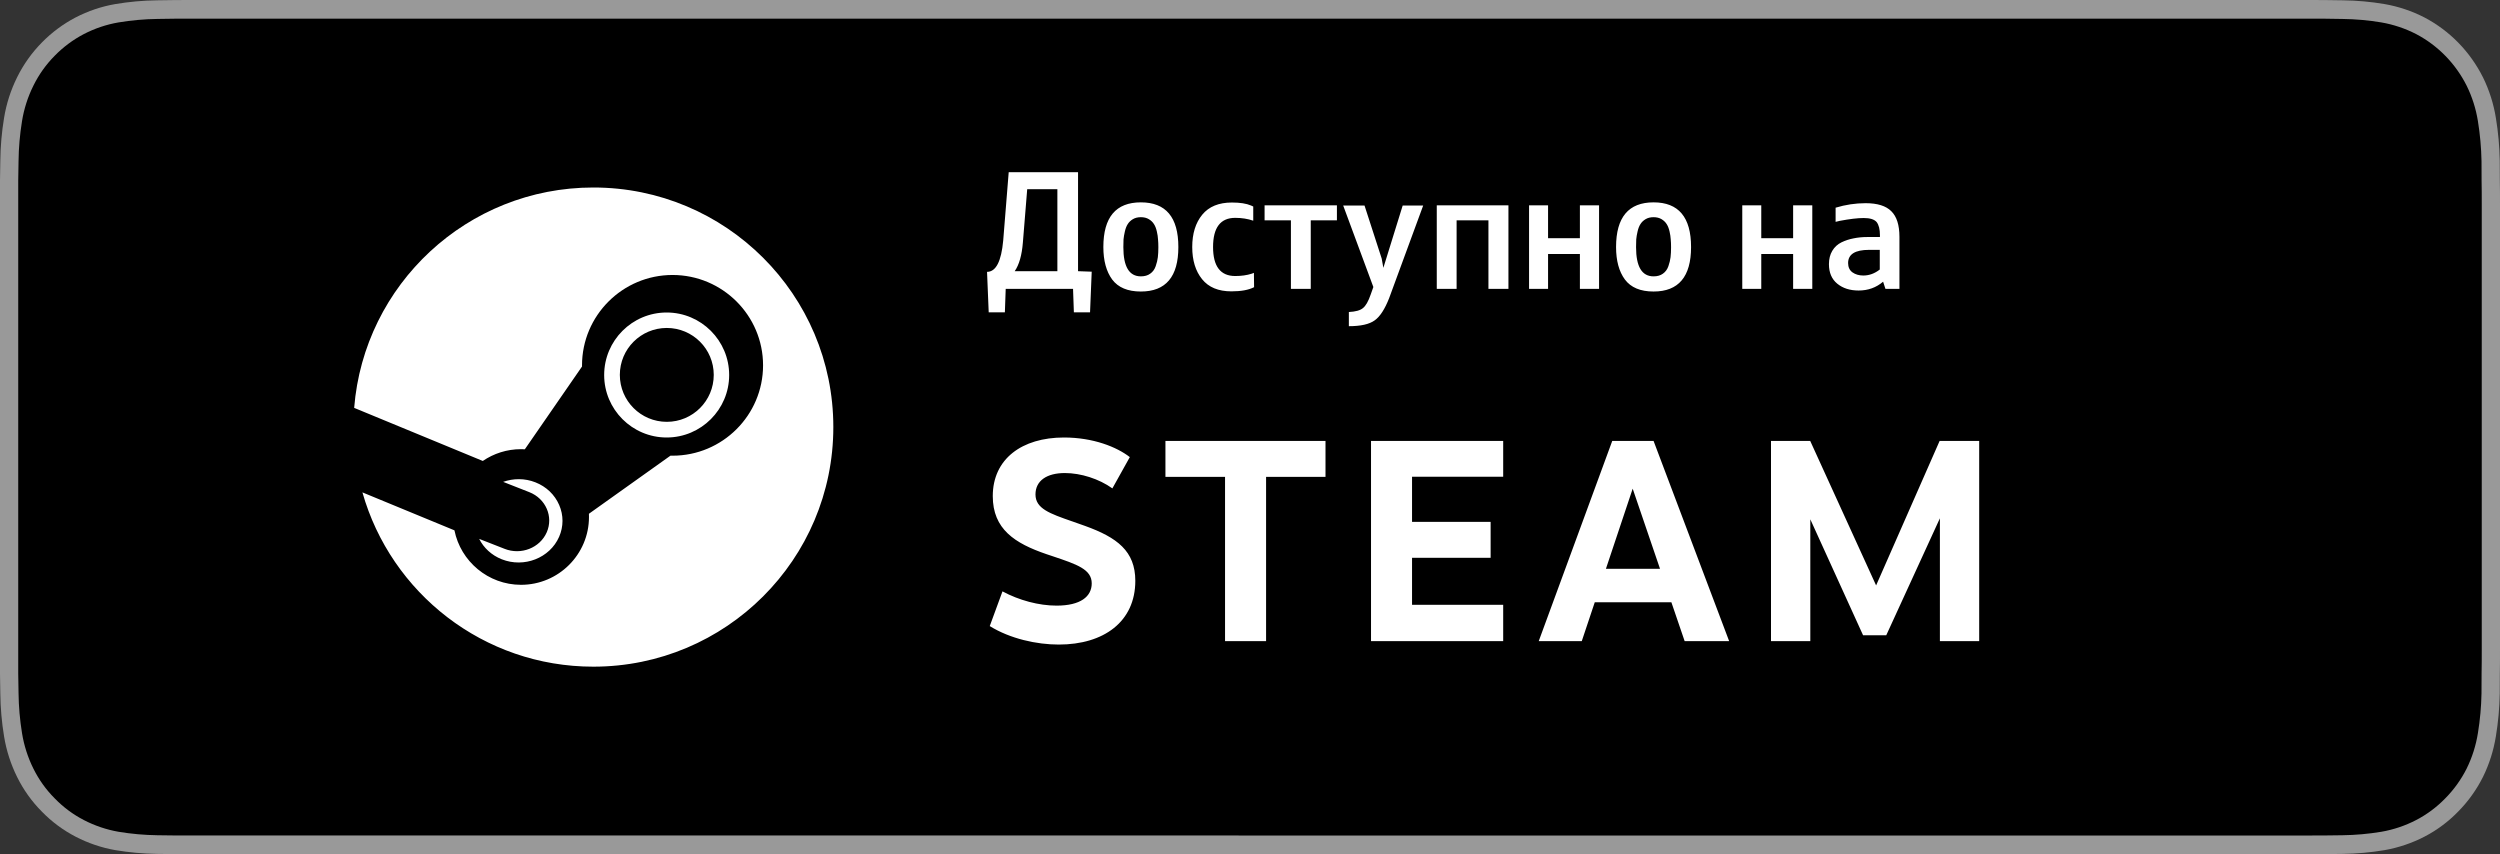 <svg width="120" height="41" viewBox="0 0 120 41" fill="none" xmlns="http://www.w3.org/2000/svg">
<rect x="0" y="0" width="120" height="41" fill="#333333" stroke="none"/>
<g clip-path="url(#clip0_6944_1089)">
<path d="M110.444 0H9.561C9.194 0 8.83 0 8.464 0.002C8.157 0.004 7.852 0.01 7.542 0.015C6.869 0.023 6.197 0.084 5.533 0.196C4.869 0.311 4.226 0.528 3.626 0.839C3.027 1.153 2.479 1.56 2.003 2.047C1.525 2.533 1.126 3.094 0.822 3.709C0.517 4.323 0.305 4.981 0.195 5.66C0.083 6.338 0.023 7.024 0.015 7.712C0.006 8.026 0.005 8.341 0 8.656V32.348C0.005 32.666 0.006 32.974 0.015 33.293C0.023 33.98 0.083 34.666 0.195 35.345C0.305 36.024 0.517 36.682 0.822 37.297C1.125 37.91 1.524 38.468 2.003 38.951C2.477 39.44 3.026 39.848 3.626 40.159C4.226 40.471 4.869 40.689 5.533 40.806C6.197 40.917 6.869 40.978 7.542 40.987C7.852 40.994 8.157 40.998 8.464 40.998C8.83 41 9.194 41 9.561 41H110.444C110.804 41 111.171 41 111.531 40.998C111.837 40.998 112.15 40.994 112.455 40.987C113.128 40.978 113.798 40.918 114.461 40.806C115.127 40.688 115.772 40.471 116.375 40.159C116.975 39.848 117.522 39.44 117.996 38.951C118.474 38.467 118.874 37.908 119.181 37.297C119.484 36.682 119.693 36.024 119.802 35.345C119.914 34.666 119.976 33.98 119.988 33.293C119.992 32.974 119.992 32.666 119.992 32.348C120 31.975 120 31.605 120 31.227V9.775C120 9.399 120 9.027 119.992 8.656C119.992 8.341 119.992 8.026 119.988 7.712C119.976 7.024 119.914 6.338 119.802 5.66C119.693 4.981 119.484 4.323 119.181 3.709C118.562 2.476 117.581 1.472 116.375 0.839C115.772 0.529 115.127 0.312 114.461 0.196C113.798 0.083 113.128 0.023 112.455 0.015C112.15 0.01 111.837 0.004 111.531 0.002C111.171 0 110.804 0 110.444 0V0Z" fill="#999999"/>
<path d="M8.468 40.103C8.163 40.103 7.864 40.099 7.561 40.092C6.933 40.083 6.307 40.028 5.687 39.925C5.109 39.823 4.549 39.634 4.025 39.363C3.507 39.095 3.034 38.743 2.625 38.321C2.209 37.904 1.864 37.421 1.601 36.89C1.336 36.355 1.152 35.782 1.057 35.191C0.953 34.556 0.898 33.913 0.89 33.269C0.883 33.053 0.875 32.333 0.875 32.333V8.655C0.875 8.655 0.884 7.946 0.89 7.738C0.897 7.095 0.953 6.454 1.056 5.819C1.151 5.226 1.335 4.652 1.601 4.116C1.862 3.585 2.206 3.101 2.619 2.683C3.031 2.26 3.505 1.907 4.025 1.635C4.547 1.365 5.106 1.177 5.683 1.077C6.305 0.973 6.934 0.917 7.564 0.909L8.469 0.896H111.526L112.441 0.91C113.066 0.917 113.689 0.973 114.305 1.076C114.888 1.177 115.452 1.367 115.98 1.638C117.021 2.186 117.868 3.053 118.402 4.118C118.664 4.651 118.844 5.22 118.939 5.808C119.043 6.448 119.101 7.094 119.113 7.743C119.116 8.033 119.116 8.345 119.116 8.655C119.124 9.039 119.124 9.405 119.124 9.774V31.226C119.124 31.598 119.124 31.962 119.116 32.328C119.116 32.661 119.116 32.967 119.112 33.281C119.101 33.918 119.043 34.553 118.941 35.181C118.847 35.776 118.665 36.354 118.399 36.893C118.135 37.418 117.791 37.897 117.381 38.313C116.971 38.737 116.497 39.091 115.978 39.361C115.451 39.634 114.887 39.824 114.305 39.925C113.685 40.028 113.058 40.084 112.43 40.092C112.137 40.099 111.829 40.103 111.531 40.103L110.443 40.105L8.468 40.103Z" fill="black"/>
<path fill-rule="evenodd" clip-rule="evenodd" d="M17 19.578C17.471 13.659 22.429 9 28.481 9C34.843 9 40 14.15 40 20.5C40 26.851 34.842 32 28.48 32C23.206 32 18.763 28.461 17.396 23.634L21.813 25.456C22.112 26.946 23.433 28.071 25.01 28.071C26.808 28.071 28.271 26.611 28.271 24.815C28.271 24.764 28.27 24.712 28.268 24.661L32.184 21.871C32.216 21.873 32.249 21.873 32.282 21.873C34.678 21.873 36.627 19.928 36.627 17.536C36.627 15.144 34.678 13.199 32.282 13.199C29.886 13.199 27.937 15.145 27.937 17.536V17.593L25.192 21.566C25.131 21.562 25.07 21.56 25.009 21.56C24.329 21.56 23.698 21.769 23.174 22.126L17 19.578ZM23 25.866L24.218 26.343H24.217C25.007 26.657 25.915 26.302 26.244 25.55C26.572 24.8 26.199 23.937 25.409 23.624L24.151 23.13C24.637 22.957 25.188 22.949 25.703 23.153C26.223 23.358 26.626 23.744 26.84 24.238C27.055 24.732 27.053 25.276 26.837 25.768C26.391 26.787 25.156 27.27 24.085 26.846C23.589 26.649 23.216 26.293 23 25.866ZM29.752 17.995C29.752 16.75 30.761 15.742 32.006 15.742C33.251 15.742 34.26 16.75 34.26 17.995C34.26 19.24 33.251 20.248 32.006 20.248C30.761 20.248 29.752 19.239 29.752 17.995ZM35 18.001C35 16.346 33.654 15 32 15C30.346 15 29 16.346 29 18.001C29 19.655 30.346 21 32 21C33.654 21 35 19.654 35 18.001ZM53.394 23.443L54.231 21.941C53.605 21.455 52.475 21 51.071 21C49.054 21 47.653 22.027 47.653 23.813C47.653 25.398 48.71 26.081 50.235 26.601C50.335 26.634 50.431 26.667 50.525 26.698L50.528 26.699L50.528 26.699C51.694 27.09 52.403 27.328 52.403 28.002C52.403 28.639 51.859 29.07 50.715 29.07C49.866 29.07 48.915 28.815 48.119 28.386L47.508 30.052C48.488 30.66 49.763 30.939 50.819 30.939C52.987 30.939 54.495 29.838 54.495 27.88C54.495 26.448 53.615 25.798 52.085 25.245C51.866 25.165 51.659 25.093 51.464 25.025L51.464 25.025L51.463 25.025L51.462 25.025L51.462 25.025C50.389 24.651 49.703 24.413 49.703 23.734C49.703 23.075 50.243 22.706 51.114 22.706C51.877 22.706 52.75 22.982 53.394 23.443ZM60.772 22.889V30.773H58.802V22.889H55.941V21.164H63.624V22.889H60.772ZM67.778 25.05V22.884H72.153V21.164H65.809V30.773H72.153V29.032H67.778V26.776H71.55V25.05H67.778ZM78.369 23.456L77.084 27.303H79.681L78.369 23.456ZM76.549 28.908L75.925 30.774H73.859L77.388 21.164H79.371L82.999 30.774H80.863L80.226 28.908H76.549ZM90.54 30.493L93.115 24.878V30.773H95.001V21.164H93.102L90.053 28.1L86.89 21.164H85.008V30.773H86.895V24.927L89.428 30.493H90.54Z" fill="white"/>
<path d="M48.154 11.545L48.418 8.265H51.746V13.017L52.402 13.041L52.322 14.993H51.546L51.506 13.865H48.274L48.234 14.993H47.458L47.378 13.049C47.804 13.049 48.063 12.548 48.154 11.545ZM50.754 13.017V9.081H49.306L49.098 11.641C49.05 12.249 48.919 12.708 48.706 13.017H50.754ZM52.961 11.857C52.961 10.428 53.561 9.713 54.761 9.713C55.961 9.713 56.561 10.428 56.561 11.857C56.561 13.281 55.961 13.993 54.761 13.993C54.132 13.993 53.673 13.801 53.385 13.417C53.103 13.033 52.961 12.513 52.961 11.857ZM53.921 11.865C53.921 12.799 54.201 13.265 54.761 13.265C54.943 13.265 55.092 13.223 55.209 13.137C55.332 13.052 55.42 12.932 55.473 12.777C55.527 12.623 55.561 12.479 55.577 12.345C55.593 12.207 55.601 12.047 55.601 11.865C55.601 11.721 55.596 11.596 55.585 11.489C55.58 11.377 55.561 11.252 55.529 11.113C55.497 10.969 55.452 10.852 55.393 10.761C55.335 10.665 55.252 10.585 55.145 10.521C55.039 10.457 54.911 10.425 54.761 10.425C54.612 10.425 54.484 10.457 54.377 10.521C54.271 10.585 54.188 10.665 54.129 10.761C54.071 10.852 54.025 10.969 53.993 11.113C53.961 11.252 53.94 11.377 53.929 11.489C53.924 11.596 53.921 11.721 53.921 11.865ZM60.084 13.137L60.188 13.097L60.196 13.785C59.934 13.919 59.572 13.985 59.108 13.985C58.483 13.985 58.014 13.791 57.7 13.401C57.385 13.012 57.227 12.497 57.227 11.857C57.227 11.212 57.388 10.695 57.708 10.305C58.028 9.916 58.502 9.721 59.132 9.721C59.521 9.721 59.828 9.769 60.051 9.865L60.156 9.913V10.593C59.894 10.503 59.606 10.457 59.291 10.457C58.582 10.457 58.227 10.924 58.227 11.857C58.227 12.785 58.582 13.249 59.291 13.249C59.585 13.249 59.849 13.212 60.084 13.137ZM61.964 10.577H60.7V9.857H64.172V10.577H62.916V13.865H61.964V10.577ZM65.793 14.137L65.921 13.777L64.473 9.865H65.497L66.321 12.409L66.401 12.857L67.329 9.865H68.313L66.681 14.305C66.473 14.839 66.241 15.196 65.985 15.377C65.729 15.564 65.316 15.657 64.745 15.657V14.977C65.07 14.961 65.297 14.897 65.425 14.785C65.558 14.679 65.681 14.463 65.793 14.137ZM72.405 13.865H71.445V10.577H69.917V13.865H68.965V9.857H72.405V13.865ZM75.835 11.433V9.857H76.755V13.865H75.835V12.193H74.307V13.865H73.395V9.857H74.307V11.433H75.835ZM77.571 11.857C77.571 10.428 78.171 9.713 79.371 9.713C80.571 9.713 81.171 10.428 81.171 11.857C81.171 13.281 80.571 13.993 79.371 13.993C78.741 13.993 78.283 13.801 77.995 13.417C77.712 13.033 77.571 12.513 77.571 11.857ZM78.531 11.865C78.531 12.799 78.811 13.265 79.371 13.265C79.552 13.265 79.701 13.223 79.819 13.137C79.941 13.052 80.029 12.932 80.083 12.777C80.136 12.623 80.171 12.479 80.187 12.345C80.203 12.207 80.211 12.047 80.211 11.865C80.211 11.721 80.205 11.596 80.195 11.489C80.189 11.377 80.171 11.252 80.139 11.113C80.107 10.969 80.061 10.852 80.003 10.761C79.944 10.665 79.861 10.585 79.755 10.521C79.648 10.457 79.52 10.425 79.371 10.425C79.221 10.425 79.093 10.457 78.987 10.521C78.88 10.585 78.797 10.665 78.739 10.761C78.68 10.852 78.635 10.969 78.603 11.113C78.571 11.252 78.549 11.377 78.539 11.489C78.533 11.596 78.531 11.721 78.531 11.865ZM86.07 11.433V9.857H86.99V13.865H86.07V12.193H84.541V13.865H83.629V9.857H84.541V11.433H86.07ZM91.173 11.369V13.865H90.501L90.389 13.521C90.059 13.804 89.667 13.945 89.213 13.945C88.797 13.945 88.456 13.836 88.189 13.617C87.923 13.399 87.789 13.087 87.789 12.681C87.789 12.431 87.843 12.217 87.949 12.041C88.056 11.86 88.203 11.724 88.389 11.633C88.576 11.543 88.771 11.479 88.973 11.441C89.176 11.399 89.397 11.377 89.637 11.377H90.237V11.289C90.237 11.007 90.184 10.796 90.077 10.657C89.965 10.529 89.76 10.465 89.461 10.465C89.168 10.465 88.784 10.511 88.309 10.601L88.109 10.649V9.969C88.584 9.825 89.064 9.753 89.549 9.753C90.115 9.753 90.525 9.881 90.781 10.137C91.043 10.393 91.173 10.804 91.173 11.369ZM89.437 13.225C89.72 13.225 89.984 13.129 90.229 12.937V11.993H89.717C89.045 11.993 88.709 12.204 88.709 12.625C88.709 12.823 88.779 12.972 88.917 13.073C89.061 13.175 89.235 13.225 89.437 13.225Z" fill="white"/>
</g>
<defs>
<clipPath id="clip0_6944_1089">
<rect width="120" height="41" fill="white"/>
</clipPath>
</defs>
</svg>
